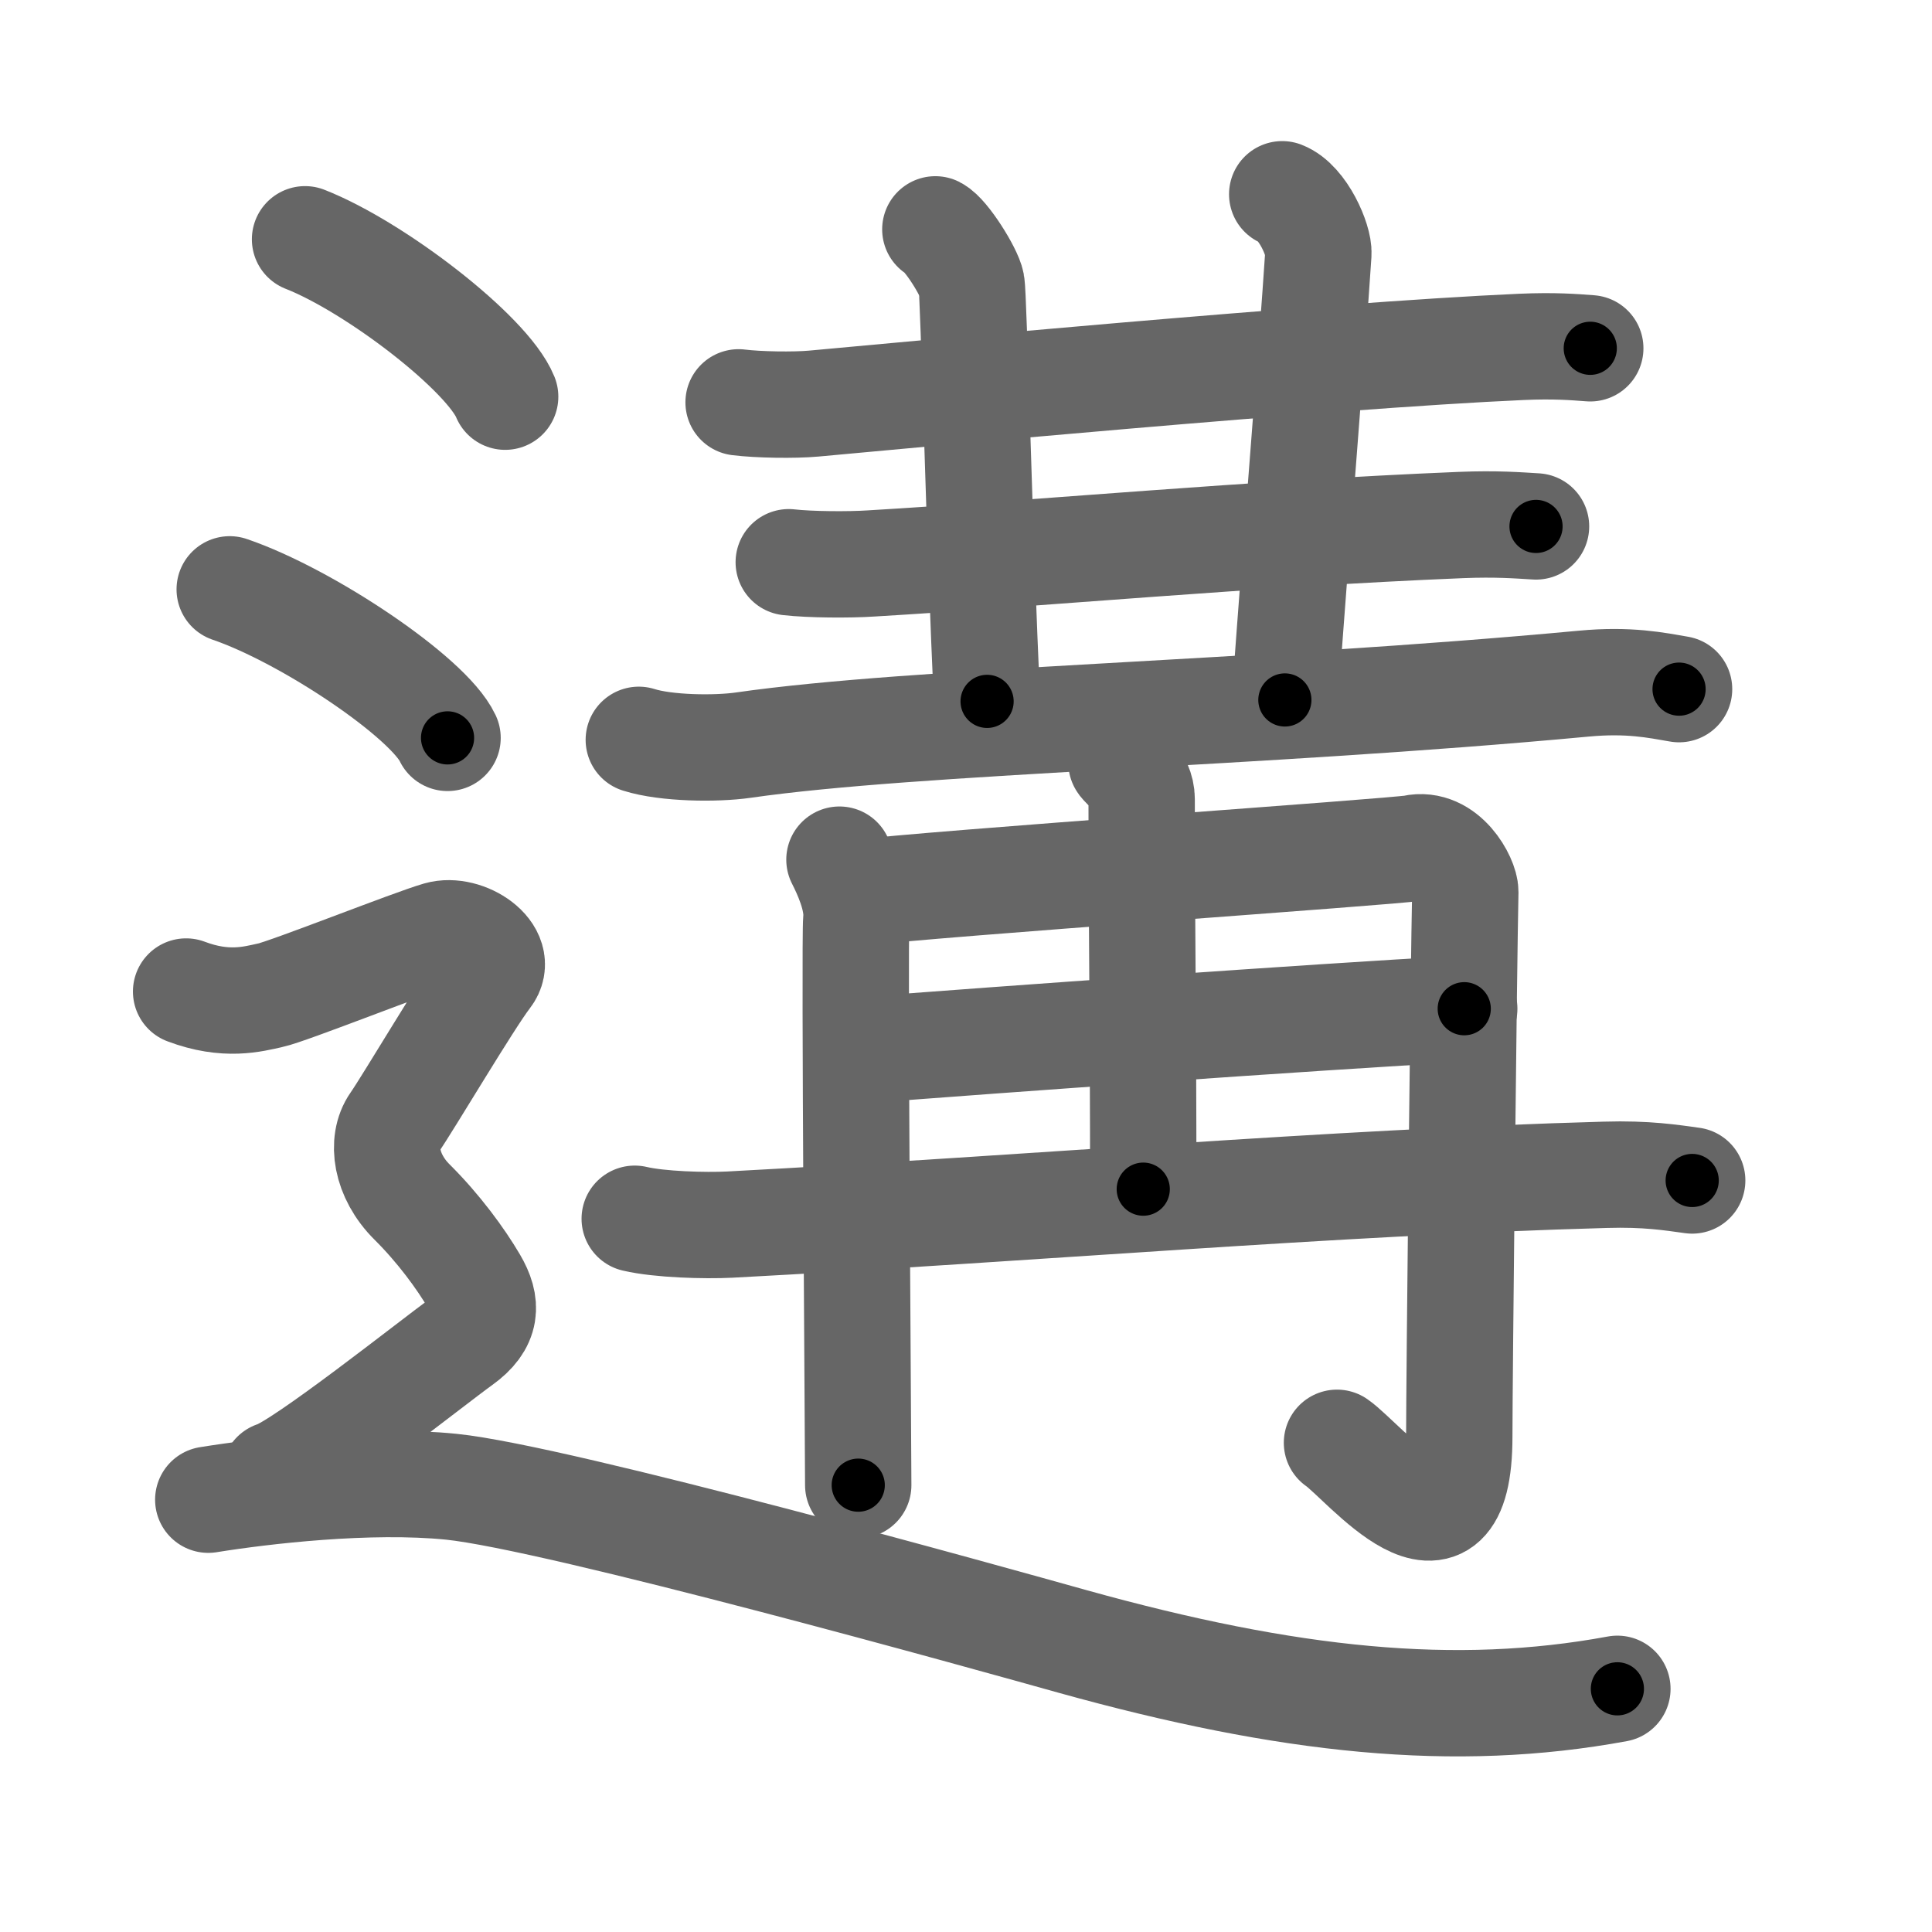 <svg xmlns="http://www.w3.org/2000/svg" viewBox="0 0 109 109" id="9058"><g fill="none" stroke="#666" stroke-width="6" stroke-linecap="round" stroke-linejoin="round"><g><g><g><g><path d="M41.67,22.7c1.11,0.14,3.15,0.17,4.24,0.07c4.47-0.41,29.02-2.72,39.94-3.2c1.84-0.08,2.95,0.01,3.87,0.08" /></g><path d="M52.77,12.94c0.61,0.31,1.92,2.41,2.04,3.07c0.13,0.66,0.44,14.49,0.88,23.56" /><path d="M72.34,10.96c1.17,0.45,2.09,2.62,2.04,3.35c-0.39,5.9-1.14,14.84-1.89,25.18" /><g><g><path d="M44.5,31.72c1.21,0.14,3.43,0.15,4.63,0.07c9.46-0.56,21.37-1.68,33.3-2.17c2.01-0.08,3.22,0.02,4.23,0.08" /></g><g><g><path d="M36.04,41.74c1.54,0.49,4.36,0.52,5.89,0.3c9.79-1.41,28.75-1.73,47.42-3.47c2.55-0.24,4.1,0.09,5.38,0.31" /></g></g></g></g><g><g><g><path d="M47.36,48.5c0.34,0.67,1.07,2.19,0.95,3.4c-0.11,1.21,0.11,29.88,0.11,31.89" /><path d="M48.25,50.39c4.32-0.54,30.61-2.35,31.47-2.54c1.82-0.4,2.96,1.8,2.95,2.47c-0.09,4.12-0.34,27.65-0.34,30.73c0,8.23-5.4,1.38-6.9,0.35" /></g><g><path d="M63.27,43.02c0.08,0.18,1.14,0.93,1.14,2.06c0,7.29,0.09,12.37,0.09,22.01" /><path d="M48.47,59.26c8.43-0.64,25.01-1.84,34.14-2.35" /><path d="M35.81,68.76c1.4,0.33,3.97,0.4,5.36,0.33c17.32-0.92,33.9-2.38,49.4-2.81c2.33-0.07,3.73,0.16,4.9,0.32" /></g></g></g></g><g><path d="M17.21,13.5c3.99,1.57,10.3,6.45,11.29,8.88" /><path d="M12.96,33.25c4.34,1.48,11.21,6.08,12.29,8.38" /><path d="M10.5,55.94c2.25,0.85,3.75,0.43,4.75,0.21c1-0.21,8-2.99,9.5-3.42c1.5-0.43,3.75,1.07,2.75,2.35s-4.5,7.19-5.25,8.26c-0.75,1.07-0.5,2.99,1,4.48s2.75,3.2,3.5,4.48c0.75,1.28,0.75,2.35-0.75,3.42c-1.5,1.07-9,7.04-10.5,7.47" /><path d="M11.75,84.61c3.05-0.49,9.07-1.2,13.72-0.73c6.03,0.62,30.55,7.47,35.05,8.73c12.19,3.39,21.59,4.36,30.73,2.67" /></g></g></g><g fill="none" stroke="#000" stroke-width="3" stroke-linecap="round" stroke-linejoin="round"><path d="M41.67,22.7c1.11,0.14,3.15,0.17,4.24,0.07c4.47-0.41,29.02-2.72,39.94-3.2c1.84-0.08,2.95,0.01,3.87,0.08" stroke-dasharray="48.192" stroke-dashoffset="48.192"><animate attributeName="stroke-dashoffset" values="48.192;48.192;0" dur="0.482s" fill="freeze" begin="0s;9058.click" /></path><path d="M52.77,12.94c0.61,0.31,1.92,2.41,2.04,3.07c0.13,0.66,0.44,14.49,0.88,23.56" stroke-dasharray="27.313" stroke-dashoffset="27.313"><animate attributeName="stroke-dashoffset" values="27.313" fill="freeze" begin="9058.click" /><animate attributeName="stroke-dashoffset" values="27.313;27.313;0" keyTimes="0;0.638;1" dur="0.755s" fill="freeze" begin="0s;9058.click" /></path><path d="M72.34,10.96c1.17,0.45,2.09,2.62,2.04,3.35c-0.39,5.9-1.14,14.84-1.89,25.18" stroke-dasharray="29.333" stroke-dashoffset="29.333"><animate attributeName="stroke-dashoffset" values="29.333" fill="freeze" begin="9058.click" /><animate attributeName="stroke-dashoffset" values="29.333;29.333;0" keyTimes="0;0.72;1" dur="1.048s" fill="freeze" begin="0s;9058.click" /></path><path d="M44.5,31.72c1.21,0.14,3.43,0.15,4.63,0.07c9.46-0.56,21.37-1.68,33.3-2.17c2.01-0.08,3.22,0.02,4.23,0.08" stroke-dasharray="42.241" stroke-dashoffset="42.241"><animate attributeName="stroke-dashoffset" values="42.241" fill="freeze" begin="9058.click" /><animate attributeName="stroke-dashoffset" values="42.241;42.241;0" keyTimes="0;0.713;1" dur="1.47s" fill="freeze" begin="0s;9058.click" /></path><path d="M36.04,41.74c1.54,0.49,4.36,0.52,5.89,0.3c9.79-1.41,28.75-1.73,47.42-3.47c2.55-0.24,4.1,0.09,5.38,0.31" stroke-dasharray="58.898" stroke-dashoffset="58.898"><animate attributeName="stroke-dashoffset" values="58.898" fill="freeze" begin="9058.click" /><animate attributeName="stroke-dashoffset" values="58.898;58.898;0" keyTimes="0;0.714;1" dur="2.059s" fill="freeze" begin="0s;9058.click" /></path><path d="M47.36,48.5c0.34,0.67,1.07,2.19,0.95,3.4c-0.11,1.21,0.11,29.88,0.11,31.89" stroke-dasharray="35.465" stroke-dashoffset="35.465"><animate attributeName="stroke-dashoffset" values="35.465" fill="freeze" begin="9058.click" /><animate attributeName="stroke-dashoffset" values="35.465;35.465;0" keyTimes="0;0.853;1" dur="2.414s" fill="freeze" begin="0s;9058.click" /></path><path d="M48.25,50.39c4.32-0.54,30.61-2.35,31.47-2.54c1.82-0.4,2.96,1.8,2.95,2.47c-0.09,4.12-0.34,27.65-0.34,30.73c0,8.23-5.4,1.38-6.9,0.35" stroke-dasharray="77.824" stroke-dashoffset="77.824"><animate attributeName="stroke-dashoffset" values="77.824" fill="freeze" begin="9058.click" /><animate attributeName="stroke-dashoffset" values="77.824;77.824;0" keyTimes="0;0.805;1" dur="2.999s" fill="freeze" begin="0s;9058.click" /></path><path d="M63.27,43.02c0.08,0.18,1.14,0.93,1.14,2.06c0,7.29,0.09,12.37,0.09,22.01" stroke-dasharray="24.431" stroke-dashoffset="24.431"><animate attributeName="stroke-dashoffset" values="24.431" fill="freeze" begin="9058.click" /><animate attributeName="stroke-dashoffset" values="24.431;24.431;0" keyTimes="0;0.925;1" dur="3.243s" fill="freeze" begin="0s;9058.click" /></path><path d="M48.47,59.26c8.43-0.64,25.01-1.84,34.14-2.35" stroke-dasharray="34.222" stroke-dashoffset="34.222"><animate attributeName="stroke-dashoffset" values="34.222" fill="freeze" begin="9058.click" /><animate attributeName="stroke-dashoffset" values="34.222;34.222;0" keyTimes="0;0.905;1" dur="3.585s" fill="freeze" begin="0s;9058.click" /></path><path d="M35.81,68.76c1.4,0.33,3.97,0.4,5.36,0.33c17.32-0.92,33.9-2.38,49.4-2.81c2.33-0.07,3.73,0.16,4.9,0.32" stroke-dasharray="59.784" stroke-dashoffset="59.784"><animate attributeName="stroke-dashoffset" values="59.784" fill="freeze" begin="9058.click" /><animate attributeName="stroke-dashoffset" values="59.784;59.784;0" keyTimes="0;0.857;1" dur="4.183s" fill="freeze" begin="0s;9058.click" /></path><path d="M17.21,13.5c3.99,1.57,10.3,6.45,11.29,8.88" stroke-dasharray="14.567" stroke-dashoffset="14.567"><animate attributeName="stroke-dashoffset" values="14.567" fill="freeze" begin="9058.click" /><animate attributeName="stroke-dashoffset" values="14.567;14.567;0" keyTimes="0;0.966;1" dur="4.329s" fill="freeze" begin="0s;9058.click" /></path><path d="M12.96,33.25c4.34,1.48,11.21,6.08,12.29,8.38" stroke-dasharray="15.072" stroke-dashoffset="15.072"><animate attributeName="stroke-dashoffset" values="15.072" fill="freeze" begin="9058.click" /><animate attributeName="stroke-dashoffset" values="15.072;15.072;0" keyTimes="0;0.966;1" dur="4.48s" fill="freeze" begin="0s;9058.click" /></path><path d="M10.5,55.94c2.25,0.85,3.75,0.43,4.75,0.21c1-0.21,8-2.99,9.5-3.42c1.5-0.43,3.75,1.07,2.75,2.35s-4.5,7.19-5.25,8.26c-0.75,1.07-0.5,2.99,1,4.48s2.75,3.2,3.5,4.48c0.75,1.28,0.75,2.35-0.75,3.42c-1.5,1.07-9,7.04-10.5,7.47" stroke-dasharray="56.834" stroke-dashoffset="56.834"><animate attributeName="stroke-dashoffset" values="56.834" fill="freeze" begin="9058.click" /><animate attributeName="stroke-dashoffset" values="56.834;56.834;0" keyTimes="0;0.887;1" dur="5.048s" fill="freeze" begin="0s;9058.click" /></path><path d="M11.75,84.61c3.05-0.49,9.07-1.2,13.72-0.73c6.03,0.62,30.55,7.47,35.05,8.73c12.19,3.39,21.59,4.36,30.73,2.67" stroke-dasharray="81.037" stroke-dashoffset="81.037"><animate attributeName="stroke-dashoffset" values="81.037" fill="freeze" begin="9058.click" /><animate attributeName="stroke-dashoffset" values="81.037;81.037;0" keyTimes="0;0.892;1" dur="5.657s" fill="freeze" begin="0s;9058.click" /></path></g></svg>